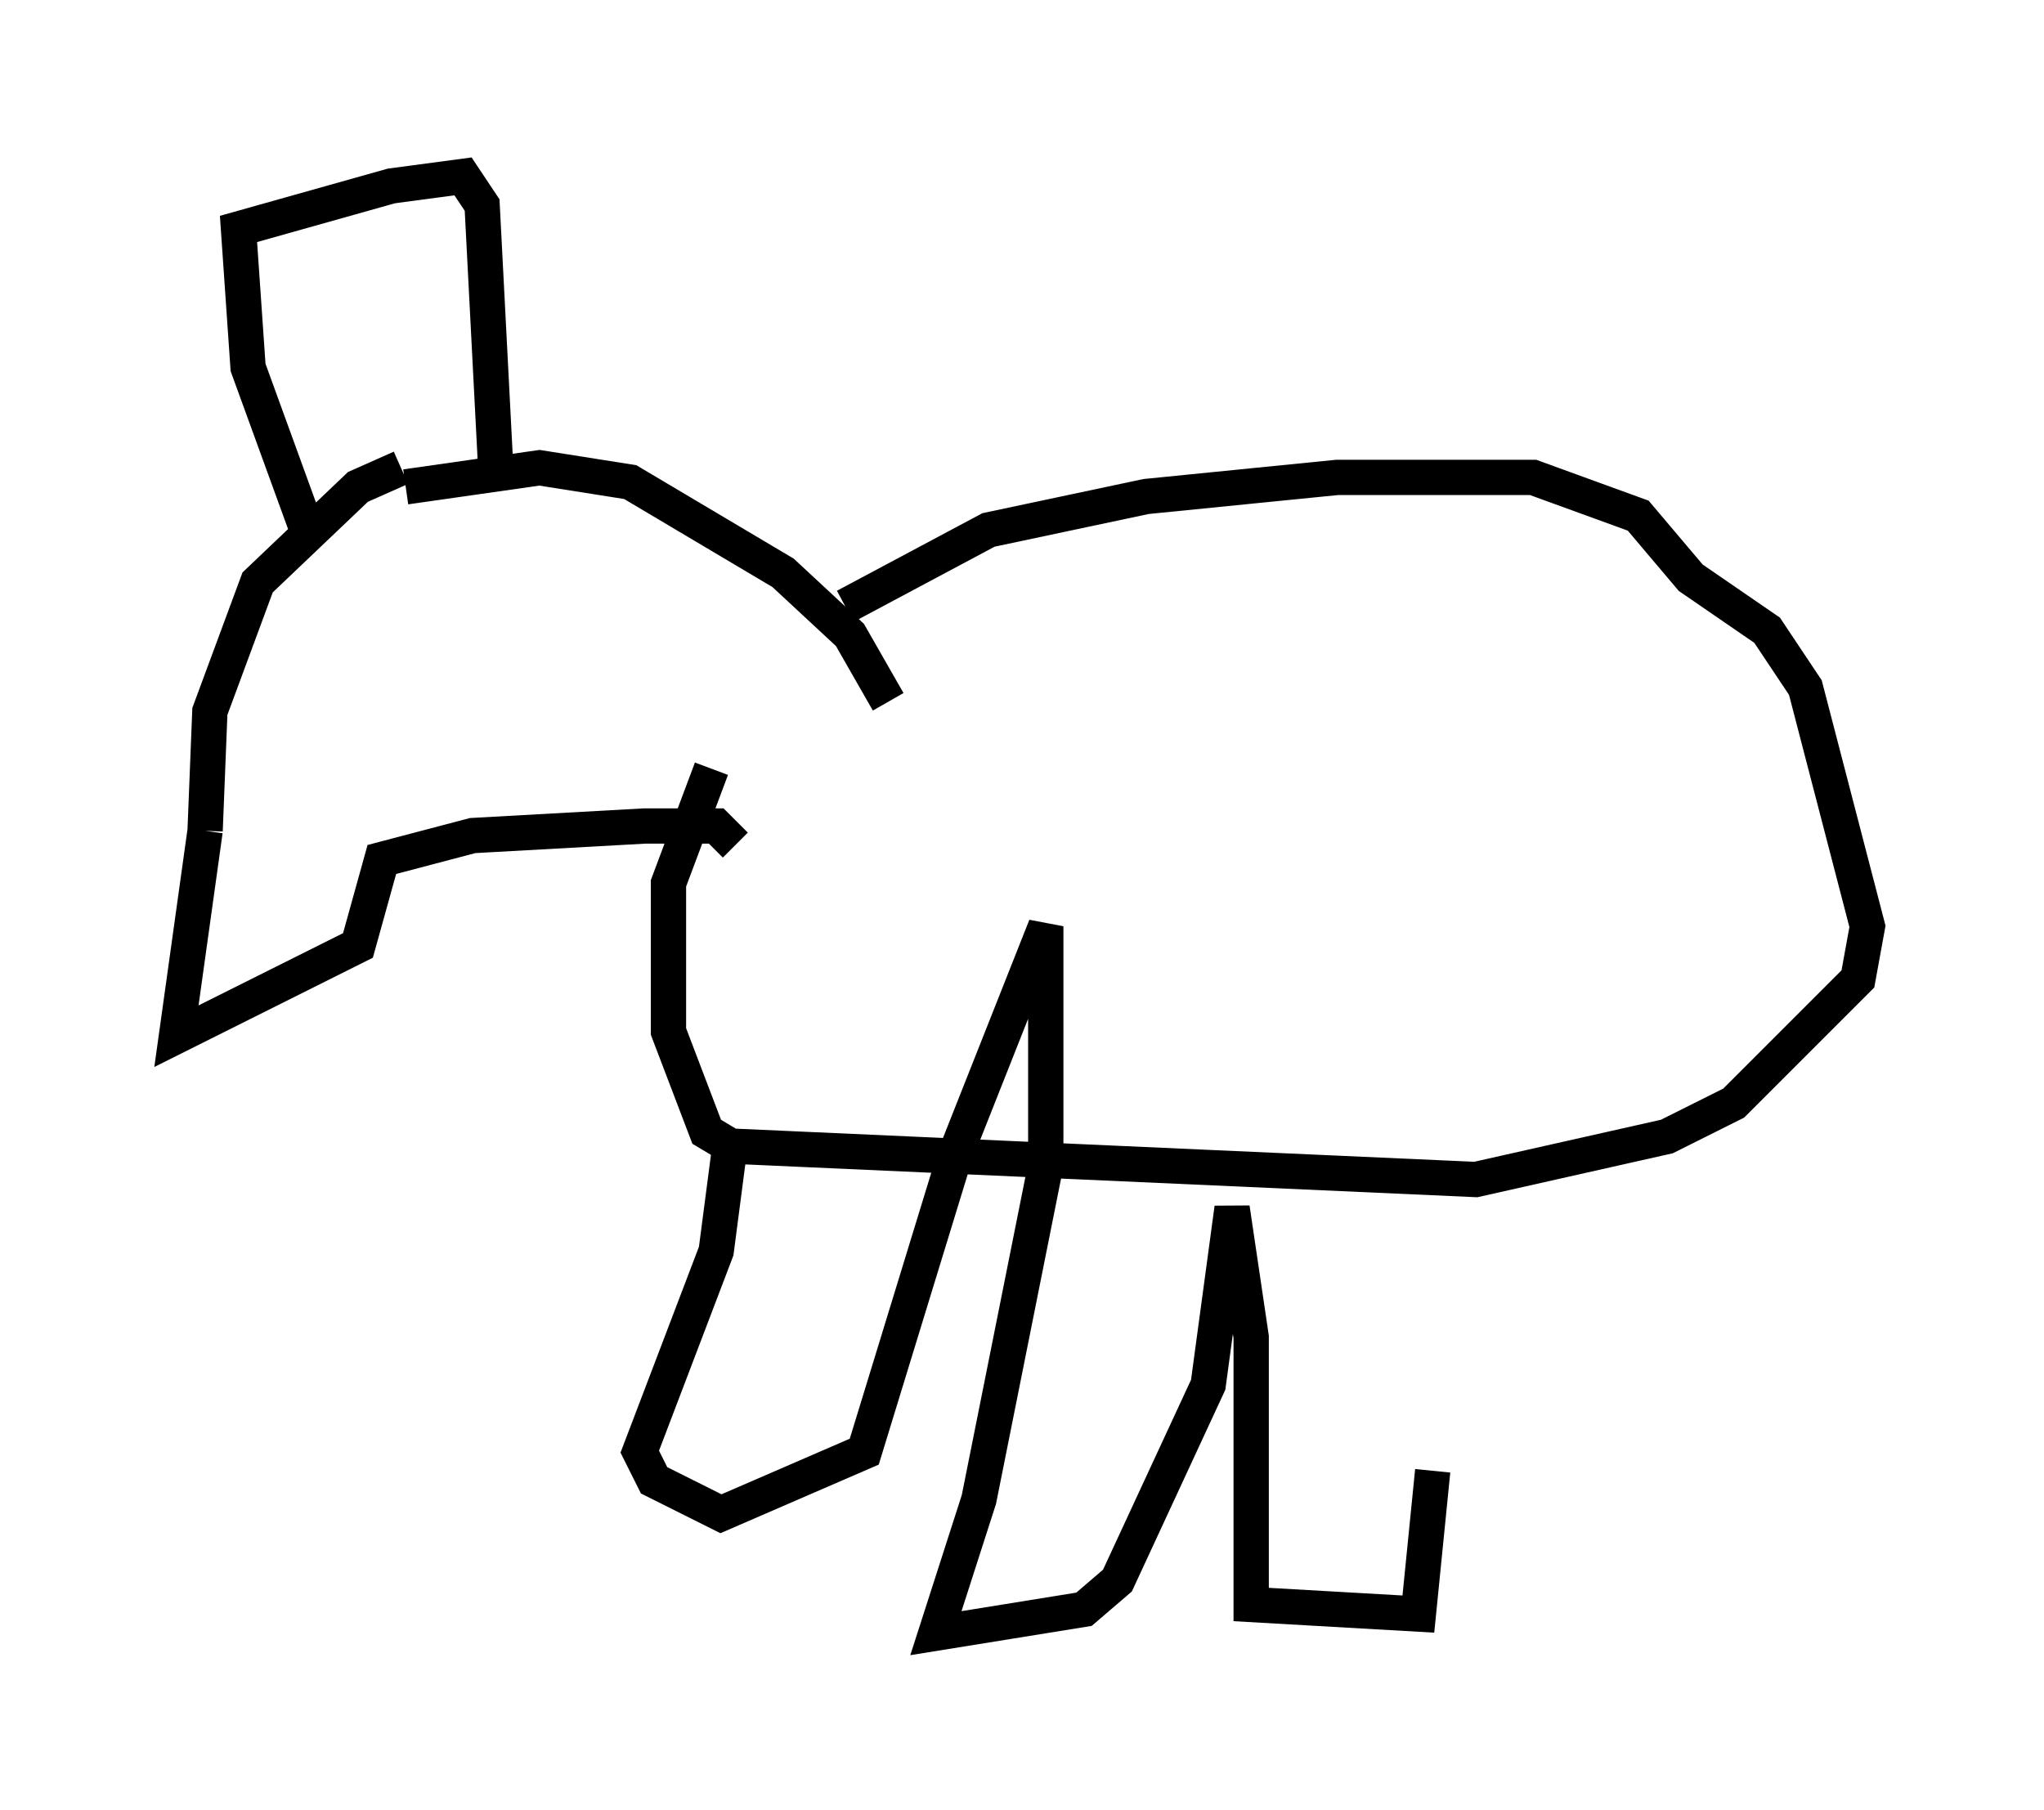<?xml version="1.0" encoding="utf-8" ?>
<svg baseProfile="full" height="51.272" version="1.1" width="57.902" xmlns="http://www.w3.org/2000/svg" xmlns:ev="http://www.w3.org/2001/xml-events" xmlns:xlink="http://www.w3.org/1999/xlink"><defs /><rect fill="white" height="51.272" width="57.902" x="0" y="0" /><path d="M20.02, 21.779 m3.924, -4.601 l4.059, -2.165 4.465, -0.947 l5.413, -0.541 5.548, 0.0 l2.977, 1.083 1.488, 1.759 l2.165, 1.488 1.083, 1.624 l1.759, 6.766 -0.271, 1.488 l-3.518, 3.518 -1.894, 0.947 l-5.413, 1.218 -21.109, -0.947 l-0.677, -0.406 -1.083, -2.842 l0.0, -4.195 1.218, -3.248 m0.0, 0.0 l0.0, 0.0 m0.0, 0.0 l0.0, 0.0 m-8.796, -8.525 l-1.218, 0.541 -2.842, 2.706 l-1.353, 3.654 -0.135, 3.383 m0.0, 0.0 l-0.812, 5.819 5.142, -2.571 l0.677, -2.436 2.571, -0.677 l4.871, -0.271 2.03, 0.0 l0.541, 0.541 m-9.337, -10.149 l3.789, -0.541 2.571, 0.406 l4.33, 2.571 1.894, 1.759 l1.083, 1.894 m-16.509, -5.007 l-1.624, -4.465 -0.271, -3.924 l4.33, -1.218 2.03, -0.271 l0.541, 0.812 0.406, 7.848 m6.631, 18.674 l-0.406, 3.112 -2.165, 5.683 l0.406, 0.812 1.894, 0.947 l4.059, -1.759 2.571, -8.39 l2.571, -6.495 0.0, 6.766 l-1.894, 9.472 -1.218, 3.789 l4.195, -0.677 0.947, -0.812 l2.571, -5.548 0.677, -5.007 l0.541, 3.654 0.0, 7.578 l4.736, 0.271 0.406, -4.059 " fill="none" stroke="black" stroke-width="1" /></svg>